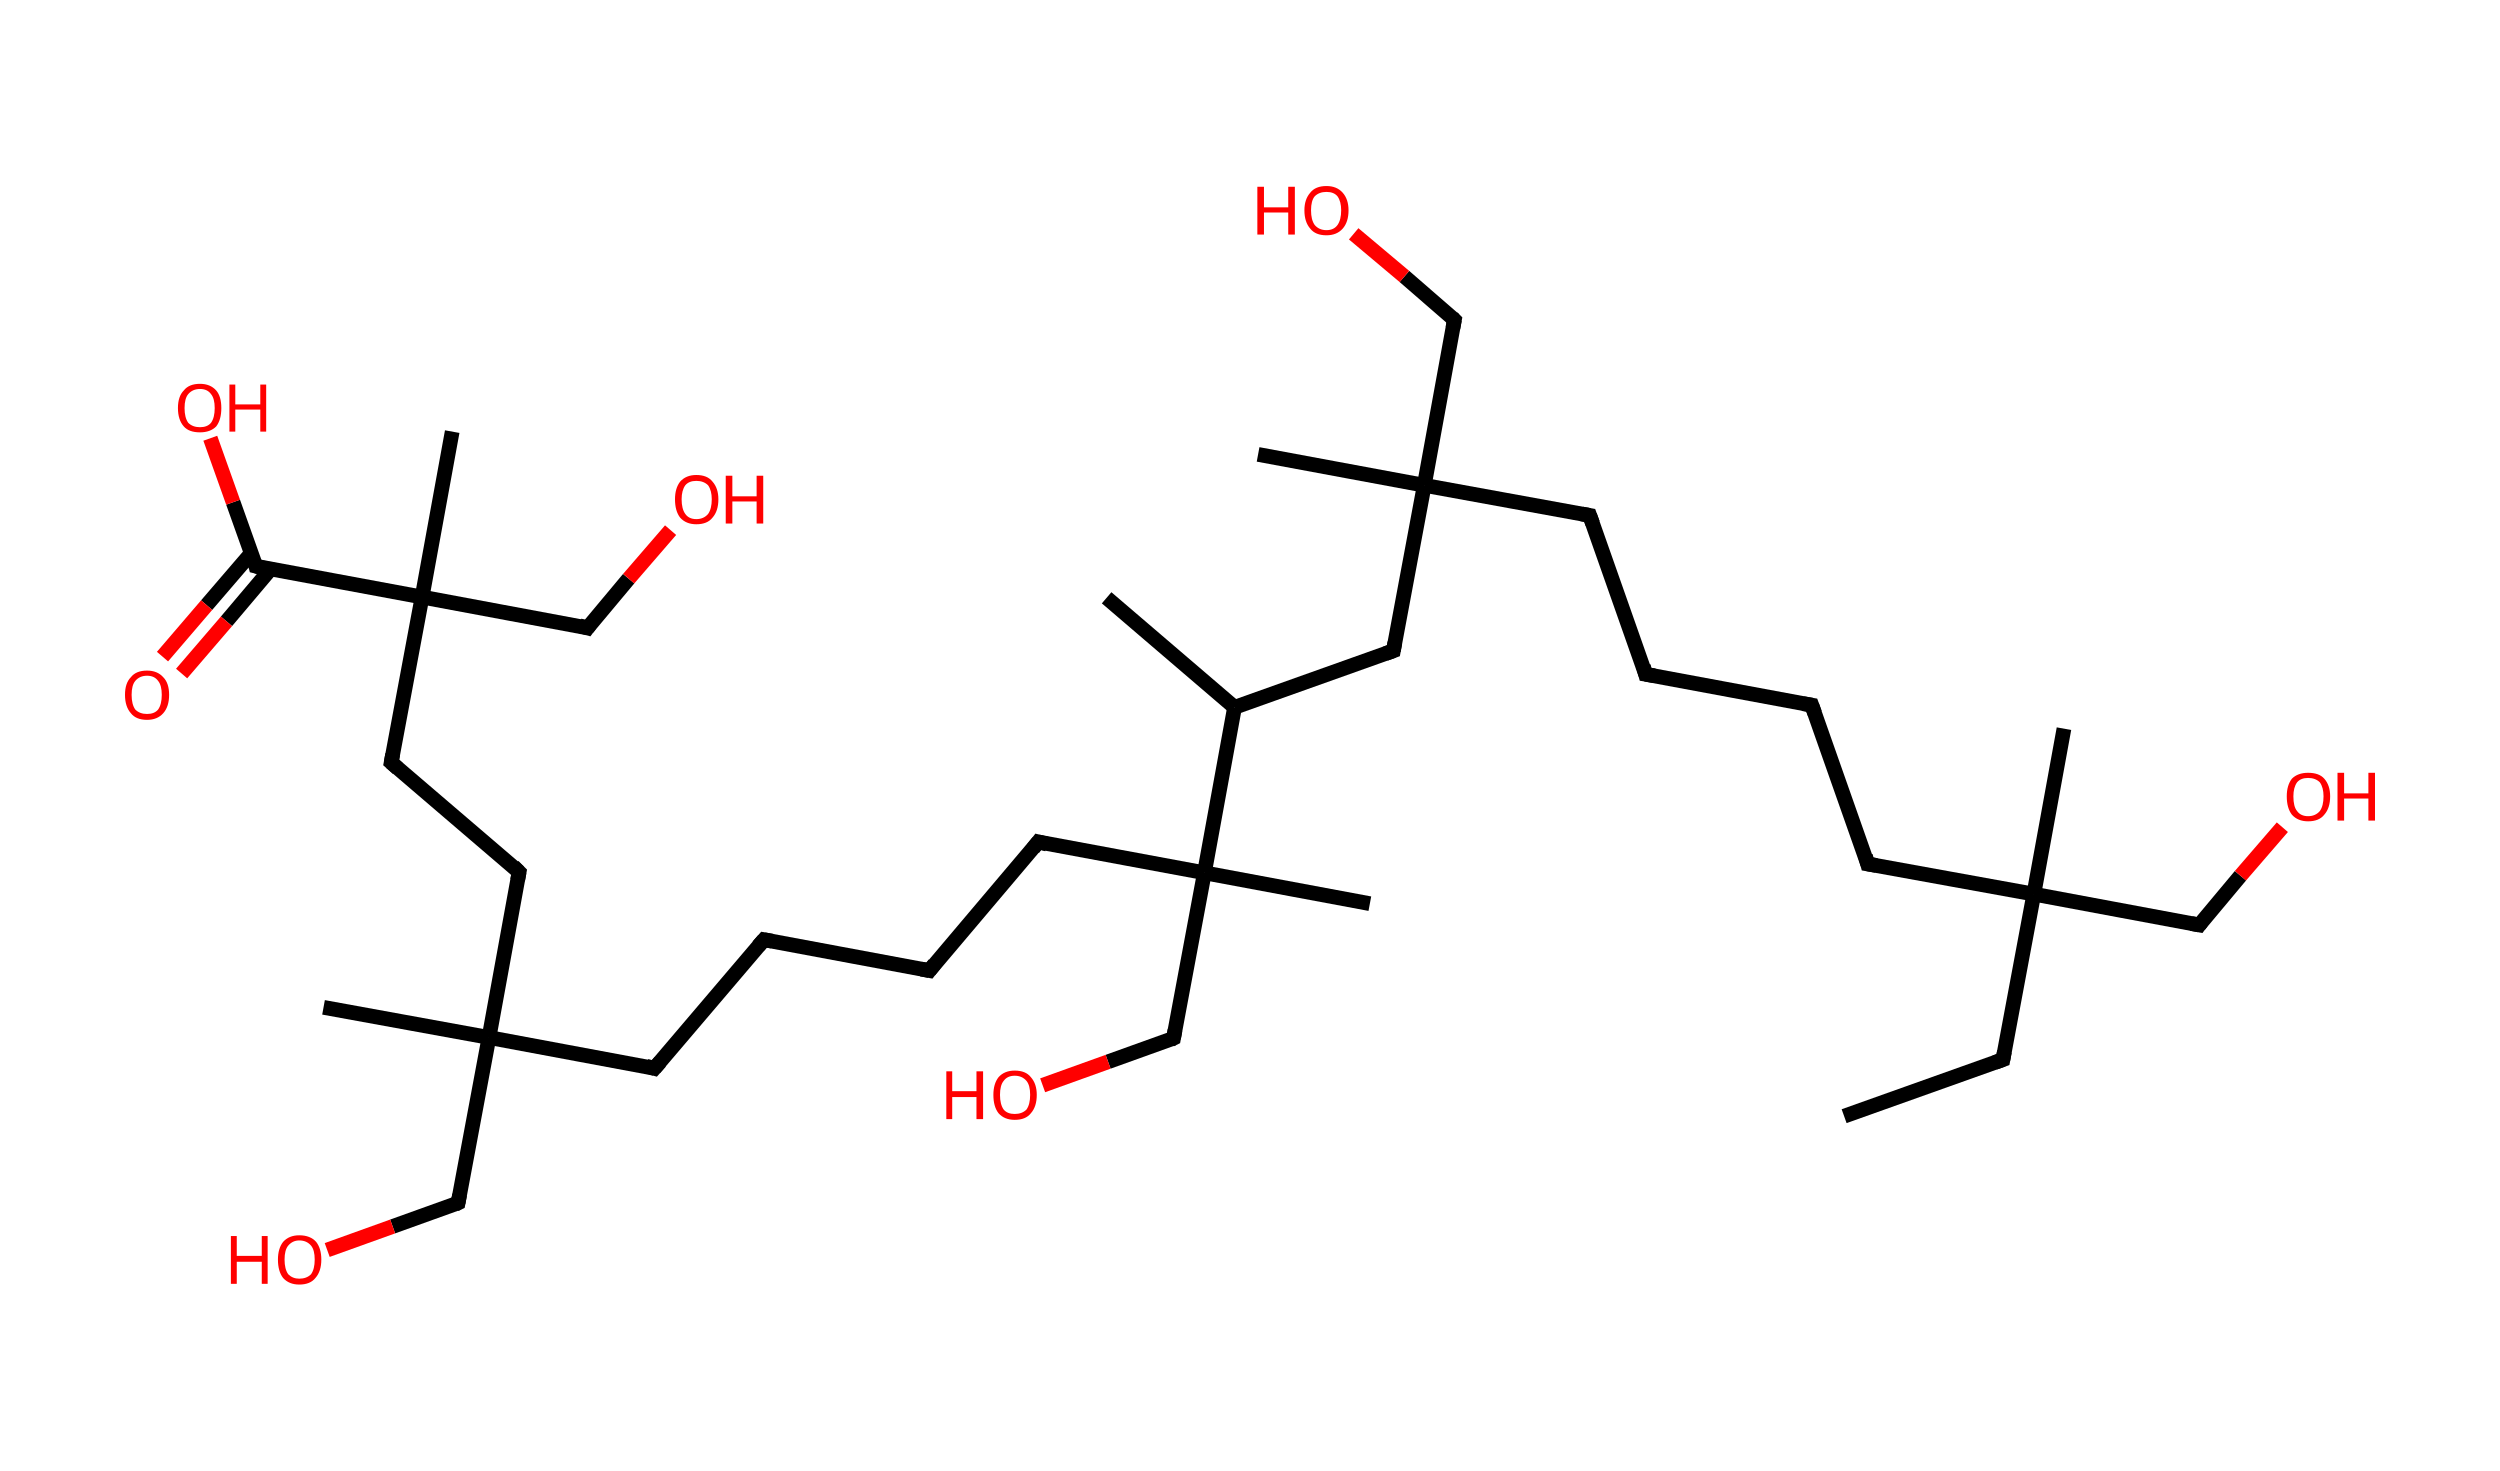 <?xml version='1.0' encoding='ASCII' standalone='yes'?>
<svg xmlns="http://www.w3.org/2000/svg" xmlns:rdkit="http://www.rdkit.org/xml" xmlns:xlink="http://www.w3.org/1999/xlink" version="1.1" baseProfile="full" xml:space="preserve" width="340px" height="200px" viewBox="0 0 340 200">
<!-- END OF HEADER -->
<rect style="opacity:1.0;fill:#FFFFFF;stroke:none" width="340.0" height="200.0" x="0.0" y="0.0"> </rect>
<path class="bond-0 atom-0 atom-1" d="M 250.8,151.8 L 272.4,144.1" style="fill:none;fill-rule:evenodd;stroke:#000000;stroke-width:2.0px;stroke-linecap:butt;stroke-linejoin:miter;stroke-opacity:1"/>
<path class="bond-1 atom-1 atom-2" d="M 272.4,144.1 L 276.6,121.6" style="fill:none;fill-rule:evenodd;stroke:#000000;stroke-width:2.0px;stroke-linecap:butt;stroke-linejoin:miter;stroke-opacity:1"/>
<path class="bond-2 atom-2 atom-3" d="M 276.6,121.6 L 280.7,99.1" style="fill:none;fill-rule:evenodd;stroke:#000000;stroke-width:2.0px;stroke-linecap:butt;stroke-linejoin:miter;stroke-opacity:1"/>
<path class="bond-3 atom-2 atom-4" d="M 276.6,121.6 L 299.1,125.8" style="fill:none;fill-rule:evenodd;stroke:#000000;stroke-width:2.0px;stroke-linecap:butt;stroke-linejoin:miter;stroke-opacity:1"/>
<path class="bond-4 atom-4 atom-5" d="M 299.1,125.8 L 304.7,119.1" style="fill:none;fill-rule:evenodd;stroke:#000000;stroke-width:2.0px;stroke-linecap:butt;stroke-linejoin:miter;stroke-opacity:1"/>
<path class="bond-4 atom-4 atom-5" d="M 304.7,119.1 L 310.4,112.5" style="fill:none;fill-rule:evenodd;stroke:#FF0000;stroke-width:2.0px;stroke-linecap:butt;stroke-linejoin:miter;stroke-opacity:1"/>
<path class="bond-5 atom-2 atom-6" d="M 276.6,121.6 L 254.0,117.5" style="fill:none;fill-rule:evenodd;stroke:#000000;stroke-width:2.0px;stroke-linecap:butt;stroke-linejoin:miter;stroke-opacity:1"/>
<path class="bond-6 atom-6 atom-7" d="M 254.0,117.5 L 246.4,95.9" style="fill:none;fill-rule:evenodd;stroke:#000000;stroke-width:2.0px;stroke-linecap:butt;stroke-linejoin:miter;stroke-opacity:1"/>
<path class="bond-7 atom-7 atom-8" d="M 246.4,95.9 L 223.8,91.7" style="fill:none;fill-rule:evenodd;stroke:#000000;stroke-width:2.0px;stroke-linecap:butt;stroke-linejoin:miter;stroke-opacity:1"/>
<path class="bond-8 atom-8 atom-9" d="M 223.8,91.7 L 216.2,70.1" style="fill:none;fill-rule:evenodd;stroke:#000000;stroke-width:2.0px;stroke-linecap:butt;stroke-linejoin:miter;stroke-opacity:1"/>
<path class="bond-9 atom-9 atom-10" d="M 216.2,70.1 L 193.7,66.0" style="fill:none;fill-rule:evenodd;stroke:#000000;stroke-width:2.0px;stroke-linecap:butt;stroke-linejoin:miter;stroke-opacity:1"/>
<path class="bond-10 atom-10 atom-11" d="M 193.7,66.0 L 171.1,61.8" style="fill:none;fill-rule:evenodd;stroke:#000000;stroke-width:2.0px;stroke-linecap:butt;stroke-linejoin:miter;stroke-opacity:1"/>
<path class="bond-11 atom-10 atom-12" d="M 193.7,66.0 L 197.8,43.5" style="fill:none;fill-rule:evenodd;stroke:#000000;stroke-width:2.0px;stroke-linecap:butt;stroke-linejoin:miter;stroke-opacity:1"/>
<path class="bond-12 atom-12 atom-13" d="M 197.8,43.5 L 191.0,37.6" style="fill:none;fill-rule:evenodd;stroke:#000000;stroke-width:2.0px;stroke-linecap:butt;stroke-linejoin:miter;stroke-opacity:1"/>
<path class="bond-12 atom-12 atom-13" d="M 191.0,37.6 L 184.1,31.8" style="fill:none;fill-rule:evenodd;stroke:#FF0000;stroke-width:2.0px;stroke-linecap:butt;stroke-linejoin:miter;stroke-opacity:1"/>
<path class="bond-13 atom-10 atom-14" d="M 193.7,66.0 L 189.5,88.5" style="fill:none;fill-rule:evenodd;stroke:#000000;stroke-width:2.0px;stroke-linecap:butt;stroke-linejoin:miter;stroke-opacity:1"/>
<path class="bond-14 atom-14 atom-15" d="M 189.5,88.5 L 167.9,96.2" style="fill:none;fill-rule:evenodd;stroke:#000000;stroke-width:2.0px;stroke-linecap:butt;stroke-linejoin:miter;stroke-opacity:1"/>
<path class="bond-15 atom-15 atom-16" d="M 167.9,96.2 L 150.5,81.3" style="fill:none;fill-rule:evenodd;stroke:#000000;stroke-width:2.0px;stroke-linecap:butt;stroke-linejoin:miter;stroke-opacity:1"/>
<path class="bond-16 atom-15 atom-17" d="M 167.9,96.2 L 163.8,118.7" style="fill:none;fill-rule:evenodd;stroke:#000000;stroke-width:2.0px;stroke-linecap:butt;stroke-linejoin:miter;stroke-opacity:1"/>
<path class="bond-17 atom-17 atom-18" d="M 163.8,118.7 L 186.3,122.9" style="fill:none;fill-rule:evenodd;stroke:#000000;stroke-width:2.0px;stroke-linecap:butt;stroke-linejoin:miter;stroke-opacity:1"/>
<path class="bond-18 atom-17 atom-19" d="M 163.8,118.7 L 159.6,141.2" style="fill:none;fill-rule:evenodd;stroke:#000000;stroke-width:2.0px;stroke-linecap:butt;stroke-linejoin:miter;stroke-opacity:1"/>
<path class="bond-19 atom-19 atom-20" d="M 159.6,141.2 L 150.7,144.4" style="fill:none;fill-rule:evenodd;stroke:#000000;stroke-width:2.0px;stroke-linecap:butt;stroke-linejoin:miter;stroke-opacity:1"/>
<path class="bond-19 atom-19 atom-20" d="M 150.7,144.4 L 141.8,147.6" style="fill:none;fill-rule:evenodd;stroke:#FF0000;stroke-width:2.0px;stroke-linecap:butt;stroke-linejoin:miter;stroke-opacity:1"/>
<path class="bond-20 atom-17 atom-21" d="M 163.8,118.7 L 141.2,114.5" style="fill:none;fill-rule:evenodd;stroke:#000000;stroke-width:2.0px;stroke-linecap:butt;stroke-linejoin:miter;stroke-opacity:1"/>
<path class="bond-21 atom-21 atom-22" d="M 141.2,114.5 L 126.4,132.0" style="fill:none;fill-rule:evenodd;stroke:#000000;stroke-width:2.0px;stroke-linecap:butt;stroke-linejoin:miter;stroke-opacity:1"/>
<path class="bond-22 atom-22 atom-23" d="M 126.4,132.0 L 103.9,127.8" style="fill:none;fill-rule:evenodd;stroke:#000000;stroke-width:2.0px;stroke-linecap:butt;stroke-linejoin:miter;stroke-opacity:1"/>
<path class="bond-23 atom-23 atom-24" d="M 103.9,127.8 L 89.0,145.3" style="fill:none;fill-rule:evenodd;stroke:#000000;stroke-width:2.0px;stroke-linecap:butt;stroke-linejoin:miter;stroke-opacity:1"/>
<path class="bond-24 atom-24 atom-25" d="M 89.0,145.3 L 66.5,141.1" style="fill:none;fill-rule:evenodd;stroke:#000000;stroke-width:2.0px;stroke-linecap:butt;stroke-linejoin:miter;stroke-opacity:1"/>
<path class="bond-25 atom-25 atom-26" d="M 66.5,141.1 L 44.0,137.0" style="fill:none;fill-rule:evenodd;stroke:#000000;stroke-width:2.0px;stroke-linecap:butt;stroke-linejoin:miter;stroke-opacity:1"/>
<path class="bond-26 atom-25 atom-27" d="M 66.5,141.1 L 62.3,163.6" style="fill:none;fill-rule:evenodd;stroke:#000000;stroke-width:2.0px;stroke-linecap:butt;stroke-linejoin:miter;stroke-opacity:1"/>
<path class="bond-27 atom-27 atom-28" d="M 62.3,163.6 L 53.4,166.8" style="fill:none;fill-rule:evenodd;stroke:#000000;stroke-width:2.0px;stroke-linecap:butt;stroke-linejoin:miter;stroke-opacity:1"/>
<path class="bond-27 atom-27 atom-28" d="M 53.4,166.8 L 44.5,170.0" style="fill:none;fill-rule:evenodd;stroke:#FF0000;stroke-width:2.0px;stroke-linecap:butt;stroke-linejoin:miter;stroke-opacity:1"/>
<path class="bond-28 atom-25 atom-29" d="M 66.5,141.1 L 70.6,118.6" style="fill:none;fill-rule:evenodd;stroke:#000000;stroke-width:2.0px;stroke-linecap:butt;stroke-linejoin:miter;stroke-opacity:1"/>
<path class="bond-29 atom-29 atom-30" d="M 70.6,118.6 L 53.2,103.7" style="fill:none;fill-rule:evenodd;stroke:#000000;stroke-width:2.0px;stroke-linecap:butt;stroke-linejoin:miter;stroke-opacity:1"/>
<path class="bond-30 atom-30 atom-31" d="M 53.2,103.7 L 57.4,81.2" style="fill:none;fill-rule:evenodd;stroke:#000000;stroke-width:2.0px;stroke-linecap:butt;stroke-linejoin:miter;stroke-opacity:1"/>
<path class="bond-31 atom-31 atom-32" d="M 57.4,81.2 L 61.5,58.7" style="fill:none;fill-rule:evenodd;stroke:#000000;stroke-width:2.0px;stroke-linecap:butt;stroke-linejoin:miter;stroke-opacity:1"/>
<path class="bond-32 atom-31 atom-33" d="M 57.4,81.2 L 79.9,85.4" style="fill:none;fill-rule:evenodd;stroke:#000000;stroke-width:2.0px;stroke-linecap:butt;stroke-linejoin:miter;stroke-opacity:1"/>
<path class="bond-33 atom-33 atom-34" d="M 79.9,85.4 L 85.5,78.7" style="fill:none;fill-rule:evenodd;stroke:#000000;stroke-width:2.0px;stroke-linecap:butt;stroke-linejoin:miter;stroke-opacity:1"/>
<path class="bond-33 atom-33 atom-34" d="M 85.5,78.7 L 91.2,72.1" style="fill:none;fill-rule:evenodd;stroke:#FF0000;stroke-width:2.0px;stroke-linecap:butt;stroke-linejoin:miter;stroke-opacity:1"/>
<path class="bond-34 atom-31 atom-35" d="M 57.4,81.2 L 34.8,77.0" style="fill:none;fill-rule:evenodd;stroke:#000000;stroke-width:2.0px;stroke-linecap:butt;stroke-linejoin:miter;stroke-opacity:1"/>
<path class="bond-35 atom-35 atom-36" d="M 34.2,75.2 L 28.1,82.3" style="fill:none;fill-rule:evenodd;stroke:#000000;stroke-width:2.0px;stroke-linecap:butt;stroke-linejoin:miter;stroke-opacity:1"/>
<path class="bond-35 atom-35 atom-36" d="M 28.1,82.3 L 22.1,89.3" style="fill:none;fill-rule:evenodd;stroke:#FF0000;stroke-width:2.0px;stroke-linecap:butt;stroke-linejoin:miter;stroke-opacity:1"/>
<path class="bond-35 atom-35 atom-36" d="M 36.8,77.4 L 30.8,84.5" style="fill:none;fill-rule:evenodd;stroke:#000000;stroke-width:2.0px;stroke-linecap:butt;stroke-linejoin:miter;stroke-opacity:1"/>
<path class="bond-35 atom-35 atom-36" d="M 30.8,84.5 L 24.7,91.6" style="fill:none;fill-rule:evenodd;stroke:#FF0000;stroke-width:2.0px;stroke-linecap:butt;stroke-linejoin:miter;stroke-opacity:1"/>
<path class="bond-36 atom-35 atom-37" d="M 34.8,77.0 L 31.7,68.3" style="fill:none;fill-rule:evenodd;stroke:#000000;stroke-width:2.0px;stroke-linecap:butt;stroke-linejoin:miter;stroke-opacity:1"/>
<path class="bond-36 atom-35 atom-37" d="M 31.7,68.3 L 28.6,59.6" style="fill:none;fill-rule:evenodd;stroke:#FF0000;stroke-width:2.0px;stroke-linecap:butt;stroke-linejoin:miter;stroke-opacity:1"/>
<path d="M 271.3,144.5 L 272.4,144.1 L 272.6,143.0" style="fill:none;stroke:#000000;stroke-width:2.0px;stroke-linecap:butt;stroke-linejoin:miter;stroke-opacity:1;"/>
<path d="M 298.0,125.6 L 299.1,125.8 L 299.4,125.4" style="fill:none;stroke:#000000;stroke-width:2.0px;stroke-linecap:butt;stroke-linejoin:miter;stroke-opacity:1;"/>
<path d="M 255.2,117.7 L 254.0,117.5 L 253.7,116.4" style="fill:none;stroke:#000000;stroke-width:2.0px;stroke-linecap:butt;stroke-linejoin:miter;stroke-opacity:1;"/>
<path d="M 246.8,97.0 L 246.4,95.9 L 245.2,95.7" style="fill:none;stroke:#000000;stroke-width:2.0px;stroke-linecap:butt;stroke-linejoin:miter;stroke-opacity:1;"/>
<path d="M 225.0,91.9 L 223.8,91.7 L 223.5,90.6" style="fill:none;stroke:#000000;stroke-width:2.0px;stroke-linecap:butt;stroke-linejoin:miter;stroke-opacity:1;"/>
<path d="M 216.6,71.2 L 216.2,70.1 L 215.1,69.9" style="fill:none;stroke:#000000;stroke-width:2.0px;stroke-linecap:butt;stroke-linejoin:miter;stroke-opacity:1;"/>
<path d="M 197.6,44.6 L 197.8,43.5 L 197.5,43.2" style="fill:none;stroke:#000000;stroke-width:2.0px;stroke-linecap:butt;stroke-linejoin:miter;stroke-opacity:1;"/>
<path d="M 189.7,87.4 L 189.5,88.5 L 188.4,88.9" style="fill:none;stroke:#000000;stroke-width:2.0px;stroke-linecap:butt;stroke-linejoin:miter;stroke-opacity:1;"/>
<path d="M 159.8,140.1 L 159.6,141.2 L 159.2,141.4" style="fill:none;stroke:#000000;stroke-width:2.0px;stroke-linecap:butt;stroke-linejoin:miter;stroke-opacity:1;"/>
<path d="M 142.4,114.8 L 141.2,114.5 L 140.5,115.4" style="fill:none;stroke:#000000;stroke-width:2.0px;stroke-linecap:butt;stroke-linejoin:miter;stroke-opacity:1;"/>
<path d="M 127.1,131.1 L 126.4,132.0 L 125.3,131.8" style="fill:none;stroke:#000000;stroke-width:2.0px;stroke-linecap:butt;stroke-linejoin:miter;stroke-opacity:1;"/>
<path d="M 105.0,128.0 L 103.9,127.8 L 103.1,128.7" style="fill:none;stroke:#000000;stroke-width:2.0px;stroke-linecap:butt;stroke-linejoin:miter;stroke-opacity:1;"/>
<path d="M 89.8,144.4 L 89.0,145.3 L 87.9,145.0" style="fill:none;stroke:#000000;stroke-width:2.0px;stroke-linecap:butt;stroke-linejoin:miter;stroke-opacity:1;"/>
<path d="M 62.5,162.5 L 62.3,163.6 L 61.9,163.8" style="fill:none;stroke:#000000;stroke-width:2.0px;stroke-linecap:butt;stroke-linejoin:miter;stroke-opacity:1;"/>
<path d="M 70.4,119.7 L 70.6,118.6 L 69.8,117.8" style="fill:none;stroke:#000000;stroke-width:2.0px;stroke-linecap:butt;stroke-linejoin:miter;stroke-opacity:1;"/>
<path d="M 54.1,104.5 L 53.2,103.7 L 53.4,102.6" style="fill:none;stroke:#000000;stroke-width:2.0px;stroke-linecap:butt;stroke-linejoin:miter;stroke-opacity:1;"/>
<path d="M 78.8,85.1 L 79.9,85.4 L 80.2,85.0" style="fill:none;stroke:#000000;stroke-width:2.0px;stroke-linecap:butt;stroke-linejoin:miter;stroke-opacity:1;"/>
<path d="M 36.0,77.3 L 34.8,77.0 L 34.7,76.6" style="fill:none;stroke:#000000;stroke-width:2.0px;stroke-linecap:butt;stroke-linejoin:miter;stroke-opacity:1;"/>
<path class="atom-5" d="M 311.0 108.3 Q 311.0 106.8, 311.7 105.9 Q 312.5 105.1, 313.9 105.1 Q 315.4 105.1, 316.1 105.9 Q 316.9 106.8, 316.9 108.3 Q 316.9 109.9, 316.1 110.8 Q 315.4 111.7, 313.9 111.7 Q 312.5 111.7, 311.7 110.8 Q 311.0 109.9, 311.0 108.3 M 313.9 111.0 Q 314.9 111.0, 315.5 110.3 Q 316.0 109.6, 316.0 108.3 Q 316.0 107.1, 315.5 106.4 Q 314.9 105.8, 313.9 105.8 Q 312.9 105.8, 312.4 106.4 Q 311.9 107.1, 311.9 108.3 Q 311.9 109.7, 312.4 110.3 Q 312.9 111.0, 313.9 111.0 " fill="#FF0000"/>
<path class="atom-5" d="M 317.9 105.1 L 318.8 105.1 L 318.8 107.9 L 322.1 107.9 L 322.1 105.1 L 323.0 105.1 L 323.0 111.6 L 322.1 111.6 L 322.1 108.6 L 318.8 108.6 L 318.8 111.6 L 317.9 111.6 L 317.9 105.1 " fill="#FF0000"/>
<path class="atom-13" d="M 171.0 25.4 L 171.9 25.4 L 171.9 28.2 L 175.2 28.2 L 175.2 25.4 L 176.1 25.4 L 176.1 31.9 L 175.2 31.9 L 175.2 28.9 L 171.9 28.9 L 171.9 31.9 L 171.0 31.9 L 171.0 25.4 " fill="#FF0000"/>
<path class="atom-13" d="M 177.4 28.6 Q 177.4 27.1, 178.2 26.2 Q 178.9 25.3, 180.4 25.3 Q 181.8 25.3, 182.6 26.2 Q 183.4 27.1, 183.4 28.6 Q 183.4 30.2, 182.6 31.1 Q 181.8 32.0, 180.4 32.0 Q 178.9 32.0, 178.2 31.1 Q 177.4 30.2, 177.4 28.6 M 180.4 31.3 Q 181.4 31.3, 181.9 30.6 Q 182.4 29.9, 182.4 28.6 Q 182.4 27.4, 181.9 26.7 Q 181.4 26.1, 180.4 26.1 Q 179.4 26.1, 178.8 26.7 Q 178.3 27.3, 178.3 28.6 Q 178.3 29.9, 178.8 30.6 Q 179.4 31.3, 180.4 31.3 " fill="#FF0000"/>
<path class="atom-20" d="M 128.7 145.7 L 129.5 145.7 L 129.5 148.4 L 132.8 148.4 L 132.8 145.7 L 133.7 145.7 L 133.7 152.2 L 132.8 152.2 L 132.8 149.2 L 129.5 149.2 L 129.5 152.2 L 128.7 152.2 L 128.7 145.7 " fill="#FF0000"/>
<path class="atom-20" d="M 135.1 148.9 Q 135.1 147.4, 135.8 146.5 Q 136.6 145.6, 138.0 145.6 Q 139.5 145.6, 140.2 146.5 Q 141.0 147.4, 141.0 148.9 Q 141.0 150.5, 140.2 151.4 Q 139.5 152.3, 138.0 152.3 Q 136.6 152.3, 135.8 151.4 Q 135.1 150.5, 135.1 148.9 M 138.0 151.5 Q 139.0 151.5, 139.6 150.9 Q 140.1 150.2, 140.1 148.9 Q 140.1 147.6, 139.6 147.0 Q 139.0 146.3, 138.0 146.3 Q 137.0 146.3, 136.5 147.0 Q 136.0 147.6, 136.0 148.9 Q 136.0 150.2, 136.5 150.9 Q 137.0 151.5, 138.0 151.5 " fill="#FF0000"/>
<path class="atom-28" d="M 31.4 168.1 L 32.2 168.1 L 32.2 170.8 L 35.6 170.8 L 35.6 168.1 L 36.4 168.1 L 36.4 174.6 L 35.6 174.6 L 35.6 171.6 L 32.2 171.6 L 32.2 174.6 L 31.4 174.6 L 31.4 168.1 " fill="#FF0000"/>
<path class="atom-28" d="M 37.8 171.3 Q 37.8 169.8, 38.5 168.9 Q 39.3 168.0, 40.7 168.0 Q 42.2 168.0, 43.0 168.9 Q 43.7 169.8, 43.7 171.3 Q 43.7 172.9, 42.9 173.8 Q 42.2 174.7, 40.7 174.7 Q 39.3 174.7, 38.5 173.8 Q 37.8 172.9, 37.8 171.3 M 40.7 173.9 Q 41.7 173.9, 42.3 173.3 Q 42.8 172.6, 42.8 171.3 Q 42.8 170.0, 42.3 169.4 Q 41.7 168.7, 40.7 168.7 Q 39.8 168.7, 39.2 169.4 Q 38.7 170.0, 38.7 171.3 Q 38.7 172.6, 39.2 173.3 Q 39.8 173.9, 40.7 173.9 " fill="#FF0000"/>
<path class="atom-34" d="M 91.8 67.9 Q 91.8 66.4, 92.5 65.5 Q 93.3 64.6, 94.7 64.6 Q 96.2 64.6, 96.9 65.5 Q 97.7 66.4, 97.7 67.9 Q 97.7 69.5, 96.9 70.4 Q 96.2 71.3, 94.7 71.3 Q 93.3 71.3, 92.5 70.4 Q 91.8 69.5, 91.8 67.9 M 94.7 70.6 Q 95.7 70.6, 96.3 69.9 Q 96.8 69.2, 96.8 67.9 Q 96.8 66.7, 96.3 66.0 Q 95.7 65.4, 94.7 65.4 Q 93.7 65.4, 93.2 66.0 Q 92.7 66.7, 92.7 67.9 Q 92.7 69.2, 93.2 69.9 Q 93.7 70.6, 94.7 70.6 " fill="#FF0000"/>
<path class="atom-34" d="M 98.7 64.7 L 99.6 64.7 L 99.6 67.5 L 102.9 67.5 L 102.9 64.7 L 103.8 64.7 L 103.8 71.2 L 102.9 71.2 L 102.9 68.2 L 99.6 68.2 L 99.6 71.2 L 98.7 71.2 L 98.7 64.7 " fill="#FF0000"/>
<path class="atom-36" d="M 17.0 94.5 Q 17.0 92.9, 17.8 92.1 Q 18.5 91.2, 20.0 91.2 Q 21.4 91.2, 22.2 92.1 Q 23.0 92.9, 23.0 94.5 Q 23.0 96.1, 22.2 97.0 Q 21.4 97.9, 20.0 97.9 Q 18.5 97.9, 17.8 97.0 Q 17.0 96.1, 17.0 94.5 M 20.0 97.1 Q 21.0 97.1, 21.5 96.5 Q 22.0 95.8, 22.0 94.5 Q 22.0 93.2, 21.5 92.6 Q 21.0 91.9, 20.0 91.9 Q 19.0 91.9, 18.4 92.6 Q 17.9 93.2, 17.9 94.5 Q 17.9 95.8, 18.4 96.5 Q 19.0 97.1, 20.0 97.1 " fill="#FF0000"/>
<path class="atom-37" d="M 24.2 55.5 Q 24.2 53.9, 25.0 53.1 Q 25.7 52.2, 27.2 52.2 Q 28.6 52.2, 29.4 53.1 Q 30.1 53.9, 30.1 55.5 Q 30.1 57.1, 29.4 58.0 Q 28.6 58.8, 27.2 58.8 Q 25.7 58.8, 25.0 58.0 Q 24.2 57.1, 24.2 55.5 M 27.2 58.1 Q 28.2 58.1, 28.7 57.5 Q 29.2 56.8, 29.2 55.5 Q 29.2 54.2, 28.7 53.6 Q 28.2 52.9, 27.2 52.9 Q 26.2 52.9, 25.6 53.6 Q 25.1 54.2, 25.1 55.5 Q 25.1 56.8, 25.6 57.5 Q 26.2 58.1, 27.2 58.1 " fill="#FF0000"/>
<path class="atom-37" d="M 31.2 52.3 L 32.0 52.3 L 32.0 55.0 L 35.4 55.0 L 35.4 52.3 L 36.2 52.3 L 36.2 58.7 L 35.4 58.7 L 35.4 55.7 L 32.0 55.7 L 32.0 58.7 L 31.2 58.7 L 31.2 52.3 " fill="#FF0000"/>
</svg>
